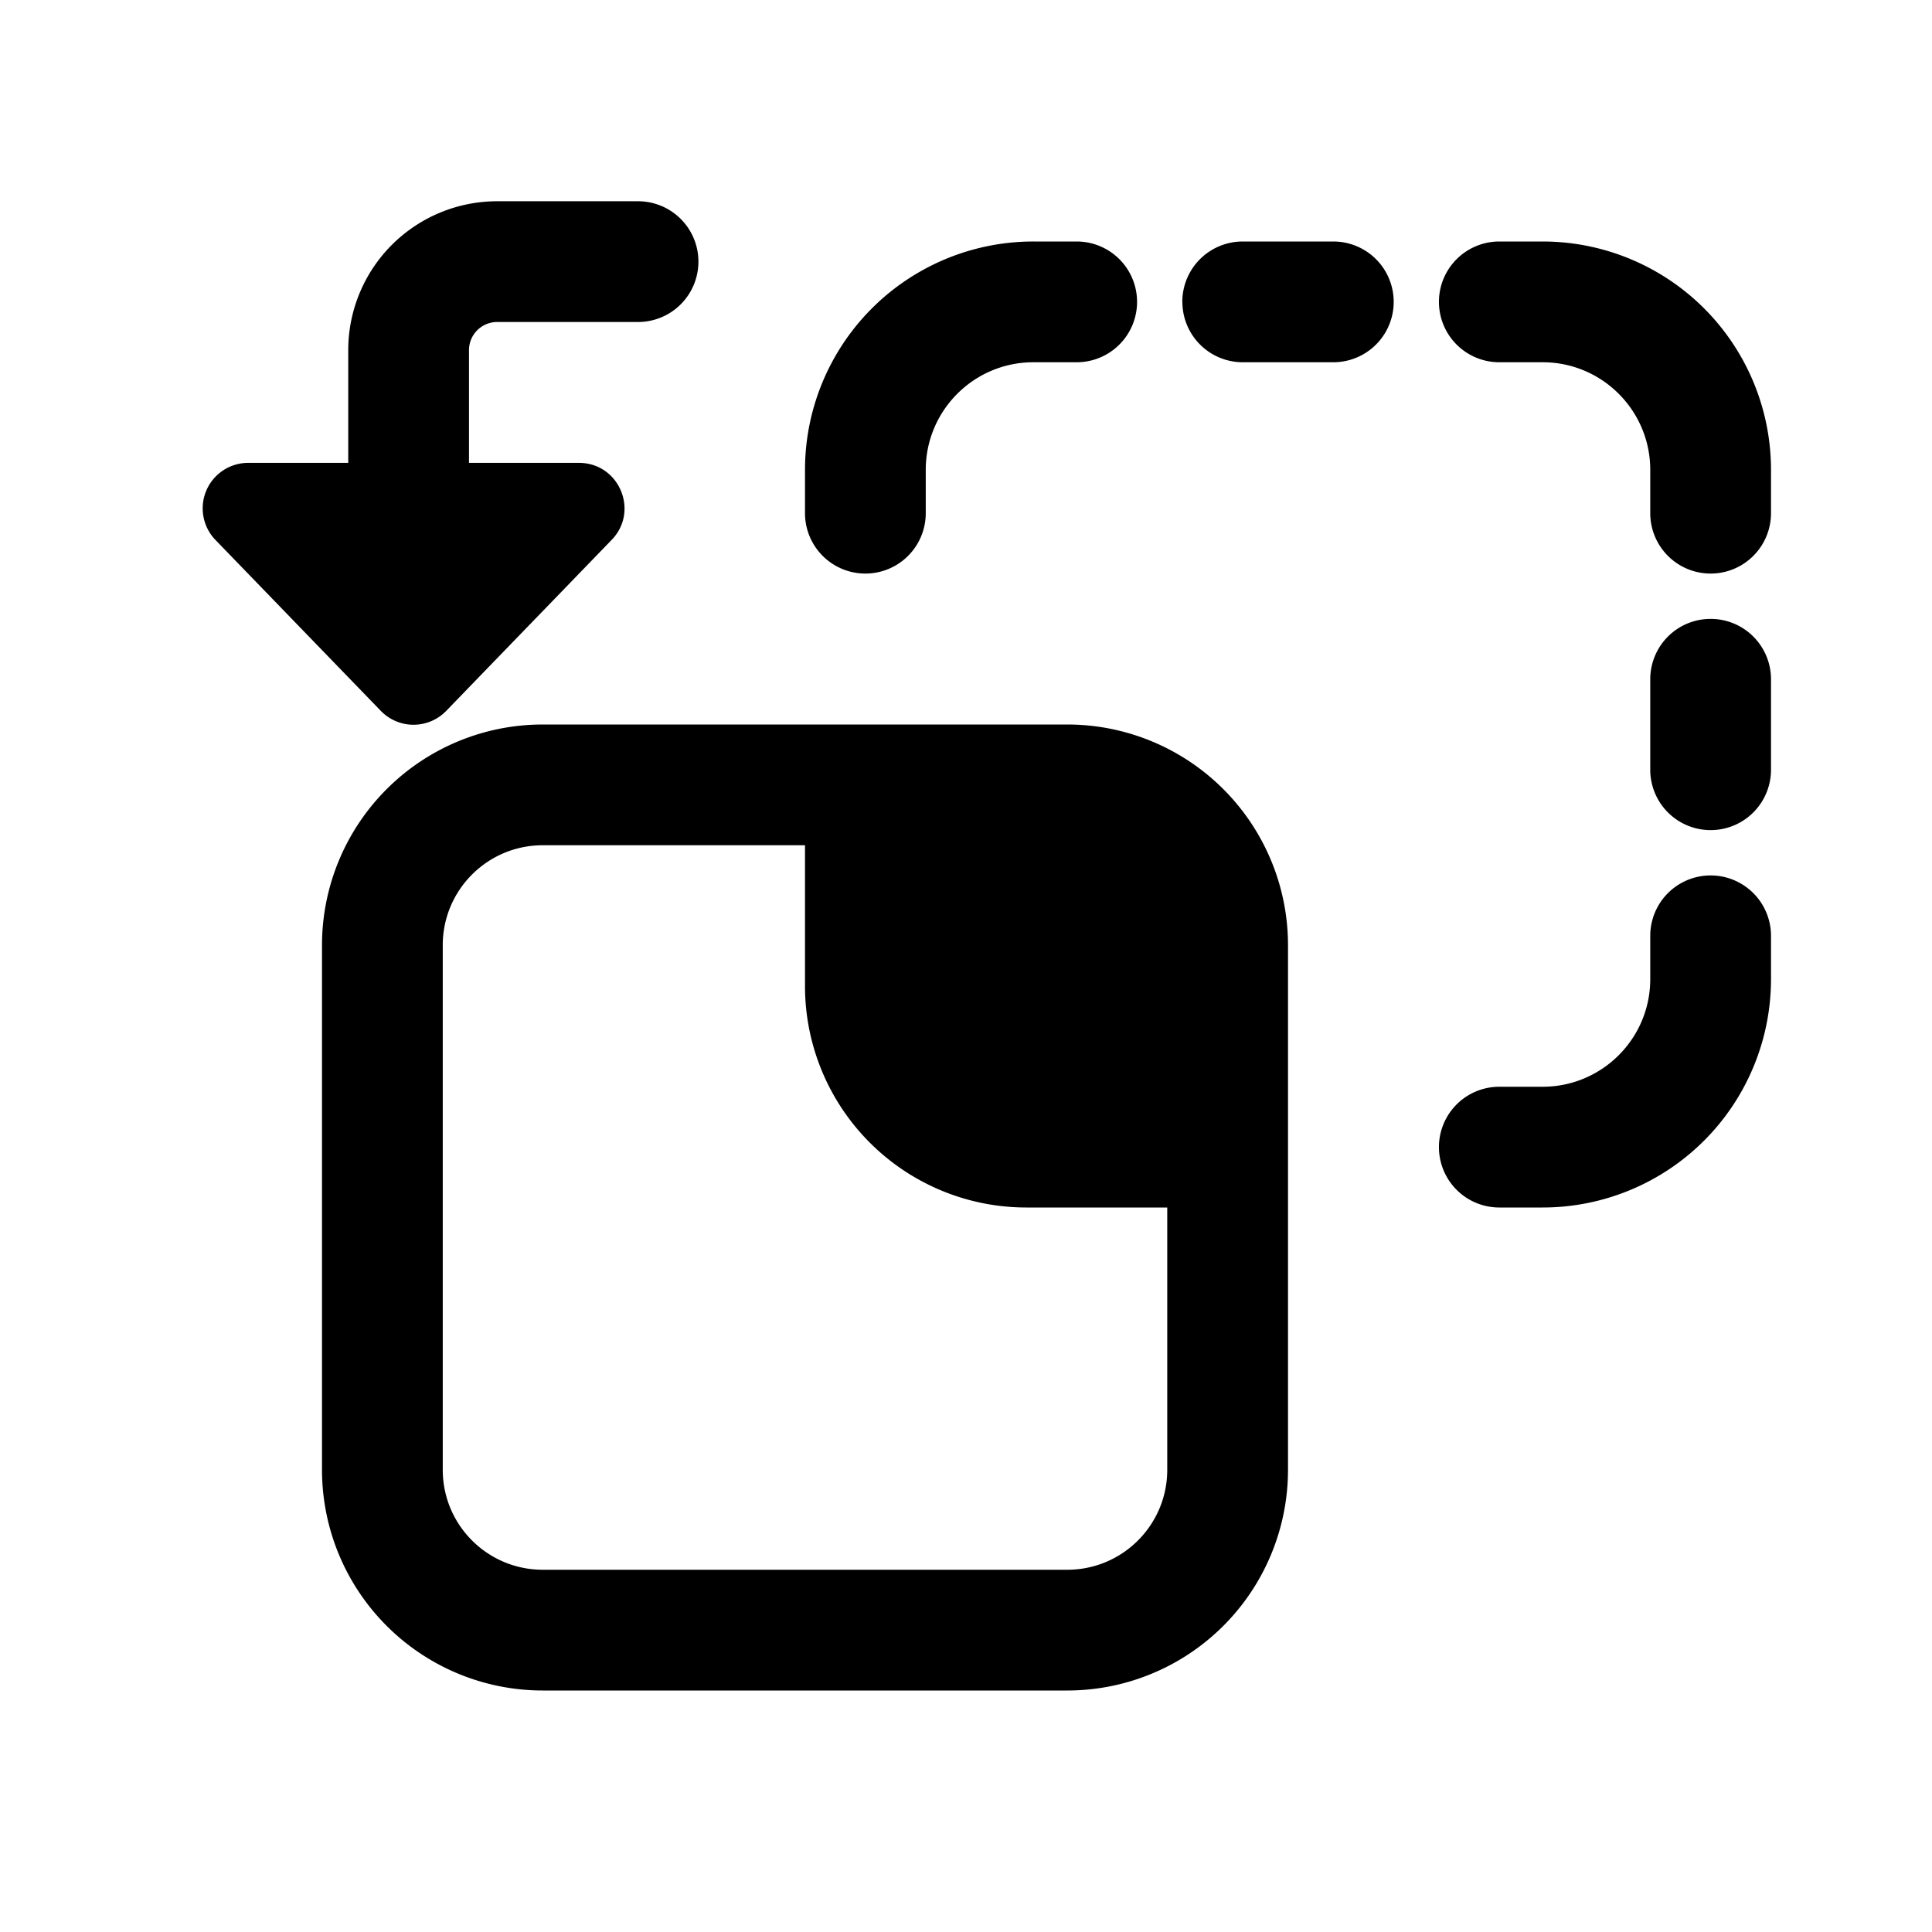 <svg width="24" height="24" viewBox="0 0 24 24" fill="none" xmlns="http://www.w3.org/2000/svg"><path fill-rule="evenodd" clip-rule="evenodd" d="M7.926 4h-1.75a.35.35 0 00-.35.35v1.4h1.366c.499 0 .753.599.406.957L5.543 8.831a.565.565 0 01-.812 0L2.676 6.707a.565.565 0 01.406-.957h1.244v-1.4a1.85 1.85 0 011.85-1.85h1.75a.75.75 0 010 1.5zm10.699-1a.75.75 0 000 1.5h.538c.738 0 1.337.599 1.337 1.337v.538a.75.75 0 001.5 0v-.538A2.837 2.837 0 0019.163 3h-.538zm2.625 4.688a.75.75 0 01.75.75v1.124a.75.75 0 01-1.5 0V8.438a.75.75 0 01.75-.75zM10 11.624V10.5H6.742c-.686 0-1.242.556-1.242 1.242v6.516c0 .686.556 1.242 1.242 1.242h6.516c.686 0 1.242-.556 1.242-1.242V15h-1.75A2.75 2.75 0 0110 12.25v-.625zM16 15v3.258A2.742 2.742 0 0113.258 21H6.742A2.742 2.742 0 014 18.258v-6.516A2.742 2.742 0 016.742 9h6.516A2.742 2.742 0 0116 11.742V15zm6-3.375a.75.75 0 00-1.5 0v.538c0 .738-.599 1.337-1.337 1.337h-.538a.75.75 0 000 1.5h.538A2.837 2.837 0 0022 12.163v-.538zM14.687 3.75a.75.75 0 01.75-.75h1.126a.75.75 0 010 1.5h-1.125a.75.75 0 01-.75-.75zM12.838 3A2.837 2.837 0 0010 5.837v.538a.75.75 0 001.5 0v-.538c0-.738.599-1.337 1.337-1.337h.538a.75.75 0 000-1.5h-.538z" fill="currentColor"/></svg>